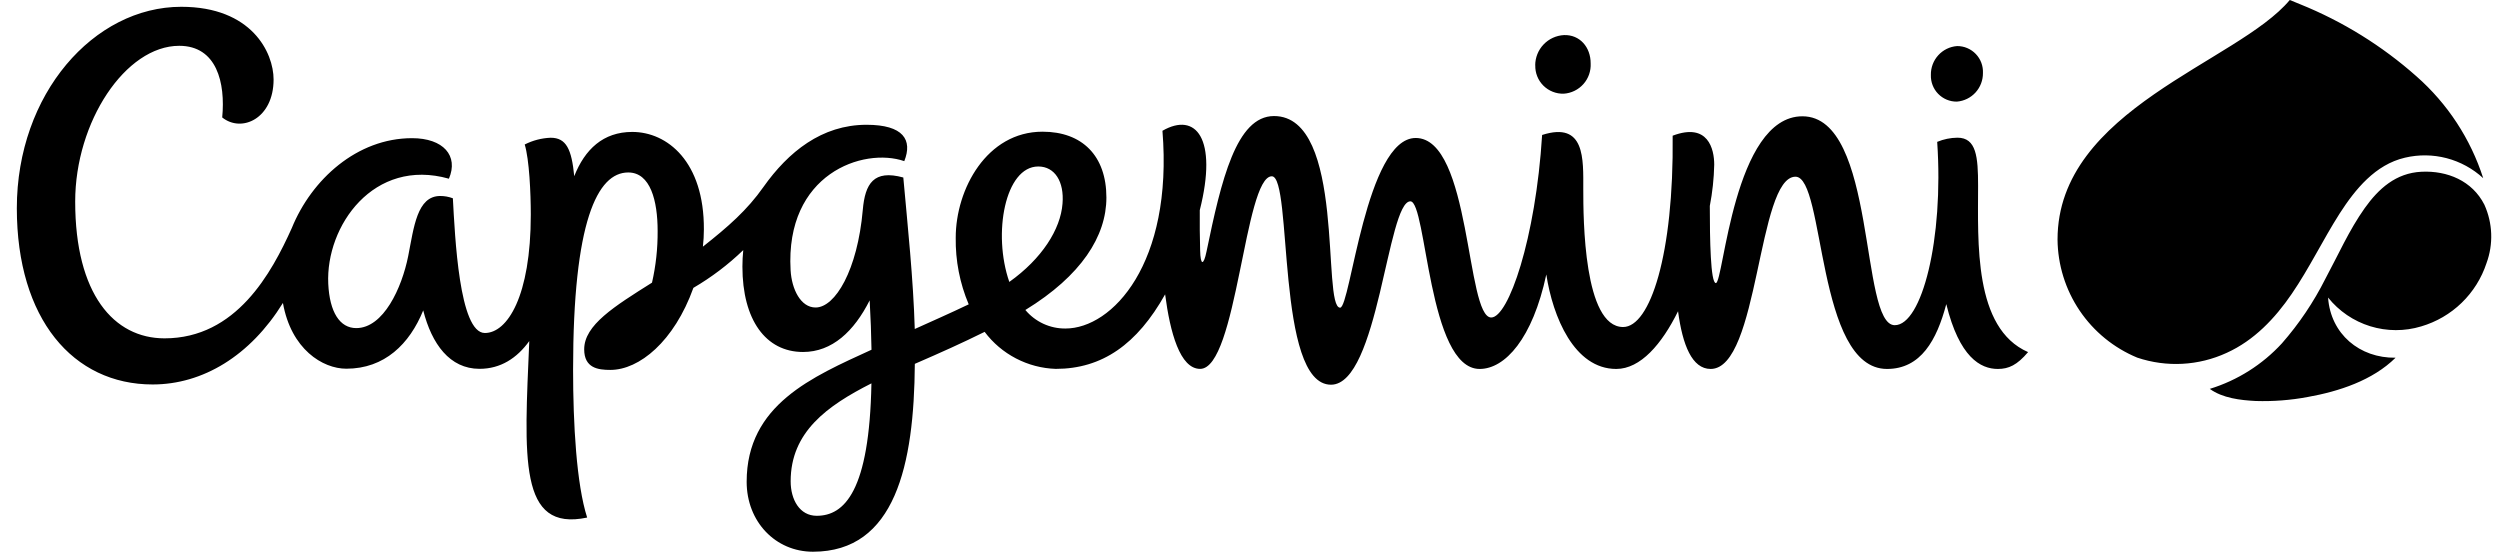 <svg width="145" height="32" viewBox="0 0 145 32" fill="none" xmlns="http://www.w3.org/2000/svg">
<path d="M144.026 10.334C143.294 8.054 141.958 6.014 140.16 4.432C138.163 2.659 135.877 1.242 133.401 0.243L132.807 0C129.791 3.617 119.337 6.327 119.337 13.894C119.351 15.363 119.796 16.796 120.618 18.014C121.44 19.231 122.602 20.18 123.959 20.742C125.662 21.316 127.52 21.217 129.151 20.464C130.737 19.744 131.946 18.471 132.916 17.051C133.942 15.553 134.726 13.912 135.7 12.383C136.606 10.977 137.766 9.547 139.485 9.146C140.282 8.957 141.112 8.968 141.904 9.174C142.695 9.382 143.424 9.78 144.026 10.334ZM144.093 11.87C143.39 10.485 141.946 9.891 140.451 9.961C138.958 10.031 137.956 10.949 137.155 12.07C136.248 13.346 135.608 14.805 134.867 16.179C134.19 17.525 133.345 18.779 132.353 19.912C131.217 21.149 129.772 22.061 128.167 22.555C128.912 23.093 129.942 23.213 130.835 23.258C131.844 23.289 132.854 23.212 133.847 23.026C135.654 22.703 137.608 22.067 138.944 20.748C136.859 20.777 135.176 19.374 135.028 17.258C135.659 18.045 136.51 18.624 137.473 18.922C138.436 19.22 139.466 19.223 140.43 18.931C141.311 18.672 142.116 18.203 142.775 17.565C143.435 16.926 143.929 16.137 144.216 15.265C144.623 14.162 144.578 12.941 144.093 11.87ZM114.729 10.773C114.729 9.1 114.631 7.986 113.534 7.986C113.13 7.99 112.73 8.072 112.357 8.228C112.743 13.88 111.467 18.861 109.896 18.861C107.85 18.861 108.874 6.745 104.54 6.745C100.547 6.745 99.97 16.418 99.52 16.418C99.211 16.418 99.169 13.877 99.169 11.944C99.322 11.155 99.408 10.354 99.425 9.55C99.425 8.65 99.074 7.09 97.014 7.87C97.088 14.784 95.7 18.967 94.142 18.967C91.854 18.967 91.83 12.696 91.83 10.967C91.83 9.237 91.953 7.023 89.443 7.828C89.067 13.863 87.489 18.415 86.49 18.415C85.028 18.408 85.327 8.003 82.111 8.003C79.225 8.003 78.329 17.845 77.728 17.845C76.649 17.845 78.079 6.731 73.893 6.731C71.707 6.731 70.835 10.443 69.977 14.594C69.812 15.399 69.626 15.423 69.608 14.517C69.587 13.772 69.58 12.945 69.587 12.19C70.642 8.014 69.355 6.474 67.422 7.585C68.044 15.286 64.511 19.054 61.798 19.054C61.355 19.058 60.916 18.964 60.514 18.778C60.112 18.592 59.755 18.319 59.471 17.979C62.723 15.986 64.171 13.694 64.171 11.459C64.171 9.033 62.765 7.638 60.466 7.638C57.239 7.638 55.432 10.963 55.432 13.786C55.412 15.113 55.668 16.429 56.185 17.652C55.078 18.183 54.03 18.64 53.056 19.082C52.972 16.176 52.645 13.107 52.392 10.295C50.673 9.824 50.174 10.647 50.041 12.179C49.735 15.666 48.445 17.835 47.303 17.835C46.441 17.835 45.918 16.78 45.855 15.673C45.535 10.081 50.072 8.527 52.448 9.346C52.94 8.116 52.399 7.237 50.259 7.237C47.661 7.237 45.718 8.815 44.283 10.84C43.334 12.19 42.234 13.149 40.768 14.306C40.805 13.976 40.824 13.643 40.825 13.311C40.846 9.381 38.709 7.652 36.67 7.652C34.983 7.652 33.921 8.664 33.306 10.218C33.155 8.661 32.846 7.989 31.939 7.989C31.415 8.009 30.902 8.142 30.434 8.38C30.698 9.251 30.786 11.192 30.786 12.447C30.786 17.188 29.426 19.314 28.122 19.314C26.628 19.314 26.389 13.691 26.266 11.501C26.032 11.412 25.784 11.367 25.535 11.367C24.185 11.367 24.006 13.181 23.675 14.854C23.306 16.703 22.241 19.03 20.663 19.03C19.71 19.03 19.117 18.109 19.039 16.457C18.884 13.104 21.675 9.132 26.037 10.365C26.61 9.03 25.71 8.014 23.9 8.014C20.709 8.014 18.072 10.404 16.923 13.23C15.756 15.821 13.71 19.624 9.542 19.624C6.607 19.624 4.361 17.065 4.361 11.691C4.361 7.058 7.282 2.657 10.396 2.657C12.575 2.657 13.081 4.801 12.888 6.812C14.016 7.719 15.868 6.879 15.868 4.611C15.868 3.051 14.6 0.394 10.512 0.394C5.447 0.394 0.976 5.441 0.976 12.077C0.976 18.499 4.238 22.299 8.853 22.299C11.763 22.299 14.512 20.636 16.41 17.571C16.884 20.256 18.716 21.385 20.086 21.385C22.305 21.385 23.756 19.951 24.547 18.003C25.043 19.951 26.083 21.392 27.812 21.392C29.032 21.392 29.981 20.777 30.698 19.782C30.413 26.552 30.055 30.868 34.055 30.018C33.436 28.095 33.239 24.59 33.239 21.445C33.239 12.836 34.645 10.003 36.438 10.003C37.728 10.003 38.143 11.648 38.143 13.399C38.15 14.407 38.041 15.411 37.816 16.394C35.626 17.772 33.883 18.854 33.883 20.26C33.883 21.353 34.694 21.455 35.398 21.455C37.078 21.455 39.099 19.806 40.217 16.696C41.264 16.084 42.236 15.349 43.109 14.506C43.077 14.824 43.06 15.143 43.06 15.462C43.06 18.552 44.413 20.415 46.575 20.415C48.266 20.415 49.535 19.216 50.441 17.42C50.498 18.453 50.533 19.406 50.547 20.285C47.116 21.86 43.306 23.469 43.306 27.944C43.306 30.256 44.976 32 47.151 32C51.928 32 53.018 26.96 53.06 21.103C54.614 20.429 55.773 19.909 57.109 19.248C57.592 19.891 58.213 20.418 58.927 20.789C59.641 21.161 60.428 21.368 61.232 21.395C63.928 21.395 65.953 19.968 67.577 17.072C67.865 19.276 68.438 21.395 69.608 21.395C71.745 21.395 72.178 10.225 73.766 10.225C74.983 10.225 73.984 22.313 77.197 22.313C79.949 22.313 80.462 11.677 81.802 11.677C82.751 11.677 82.824 21.399 85.819 21.399C87.292 21.399 88.891 19.641 89.686 15.919C90.062 18.38 91.306 21.399 93.742 21.399C95.148 21.399 96.385 19.961 97.327 18.052C97.587 20.018 98.142 21.399 99.218 21.399C102.03 21.399 101.924 10.249 104.139 10.249C105.868 10.249 105.33 21.399 109.446 21.399C111.408 21.399 112.332 19.729 112.884 17.638C113.64 20.717 114.866 21.399 115.872 21.399C116.508 21.399 116.99 21.174 117.629 20.422C114.459 19.04 114.729 14.018 114.729 10.773ZM47.369 29.916C46.382 29.916 45.858 28.981 45.858 27.916C45.858 25.058 47.967 23.54 50.543 22.235C50.427 28.489 48.976 29.916 47.369 29.916ZM60.22 9.656C61.18 9.656 61.731 10.538 61.626 11.81C61.514 13.304 60.427 15.009 58.54 16.352C57.563 13.547 58.297 9.656 60.22 9.656ZM89.042 3.793C89.042 3.341 89.215 2.907 89.526 2.58C89.837 2.253 90.261 2.058 90.712 2.035C91.629 2.003 92.262 2.738 92.258 3.677C92.281 4.116 92.131 4.547 91.839 4.875C91.547 5.204 91.137 5.405 90.698 5.434C90.48 5.441 90.262 5.403 90.059 5.322C89.855 5.242 89.671 5.121 89.516 4.967C89.361 4.812 89.239 4.628 89.159 4.425C89.078 4.222 89.04 4.004 89.046 3.785L89.042 3.793ZM111.991 4.344C111.983 3.924 112.136 3.517 112.418 3.206C112.7 2.895 113.091 2.703 113.51 2.672C113.713 2.67 113.914 2.71 114.1 2.789C114.287 2.868 114.456 2.984 114.596 3.131C114.737 3.277 114.846 3.451 114.917 3.64C114.988 3.83 115.02 4.033 115.011 4.235C115.015 4.652 114.862 5.055 114.582 5.363C114.301 5.671 113.914 5.861 113.499 5.894C113.297 5.897 113.096 5.857 112.91 5.78C112.723 5.702 112.554 5.587 112.413 5.442C112.272 5.298 112.162 5.125 112.09 4.937C112.017 4.748 111.984 4.547 111.991 4.344Z" fill="black"/>
</svg>
